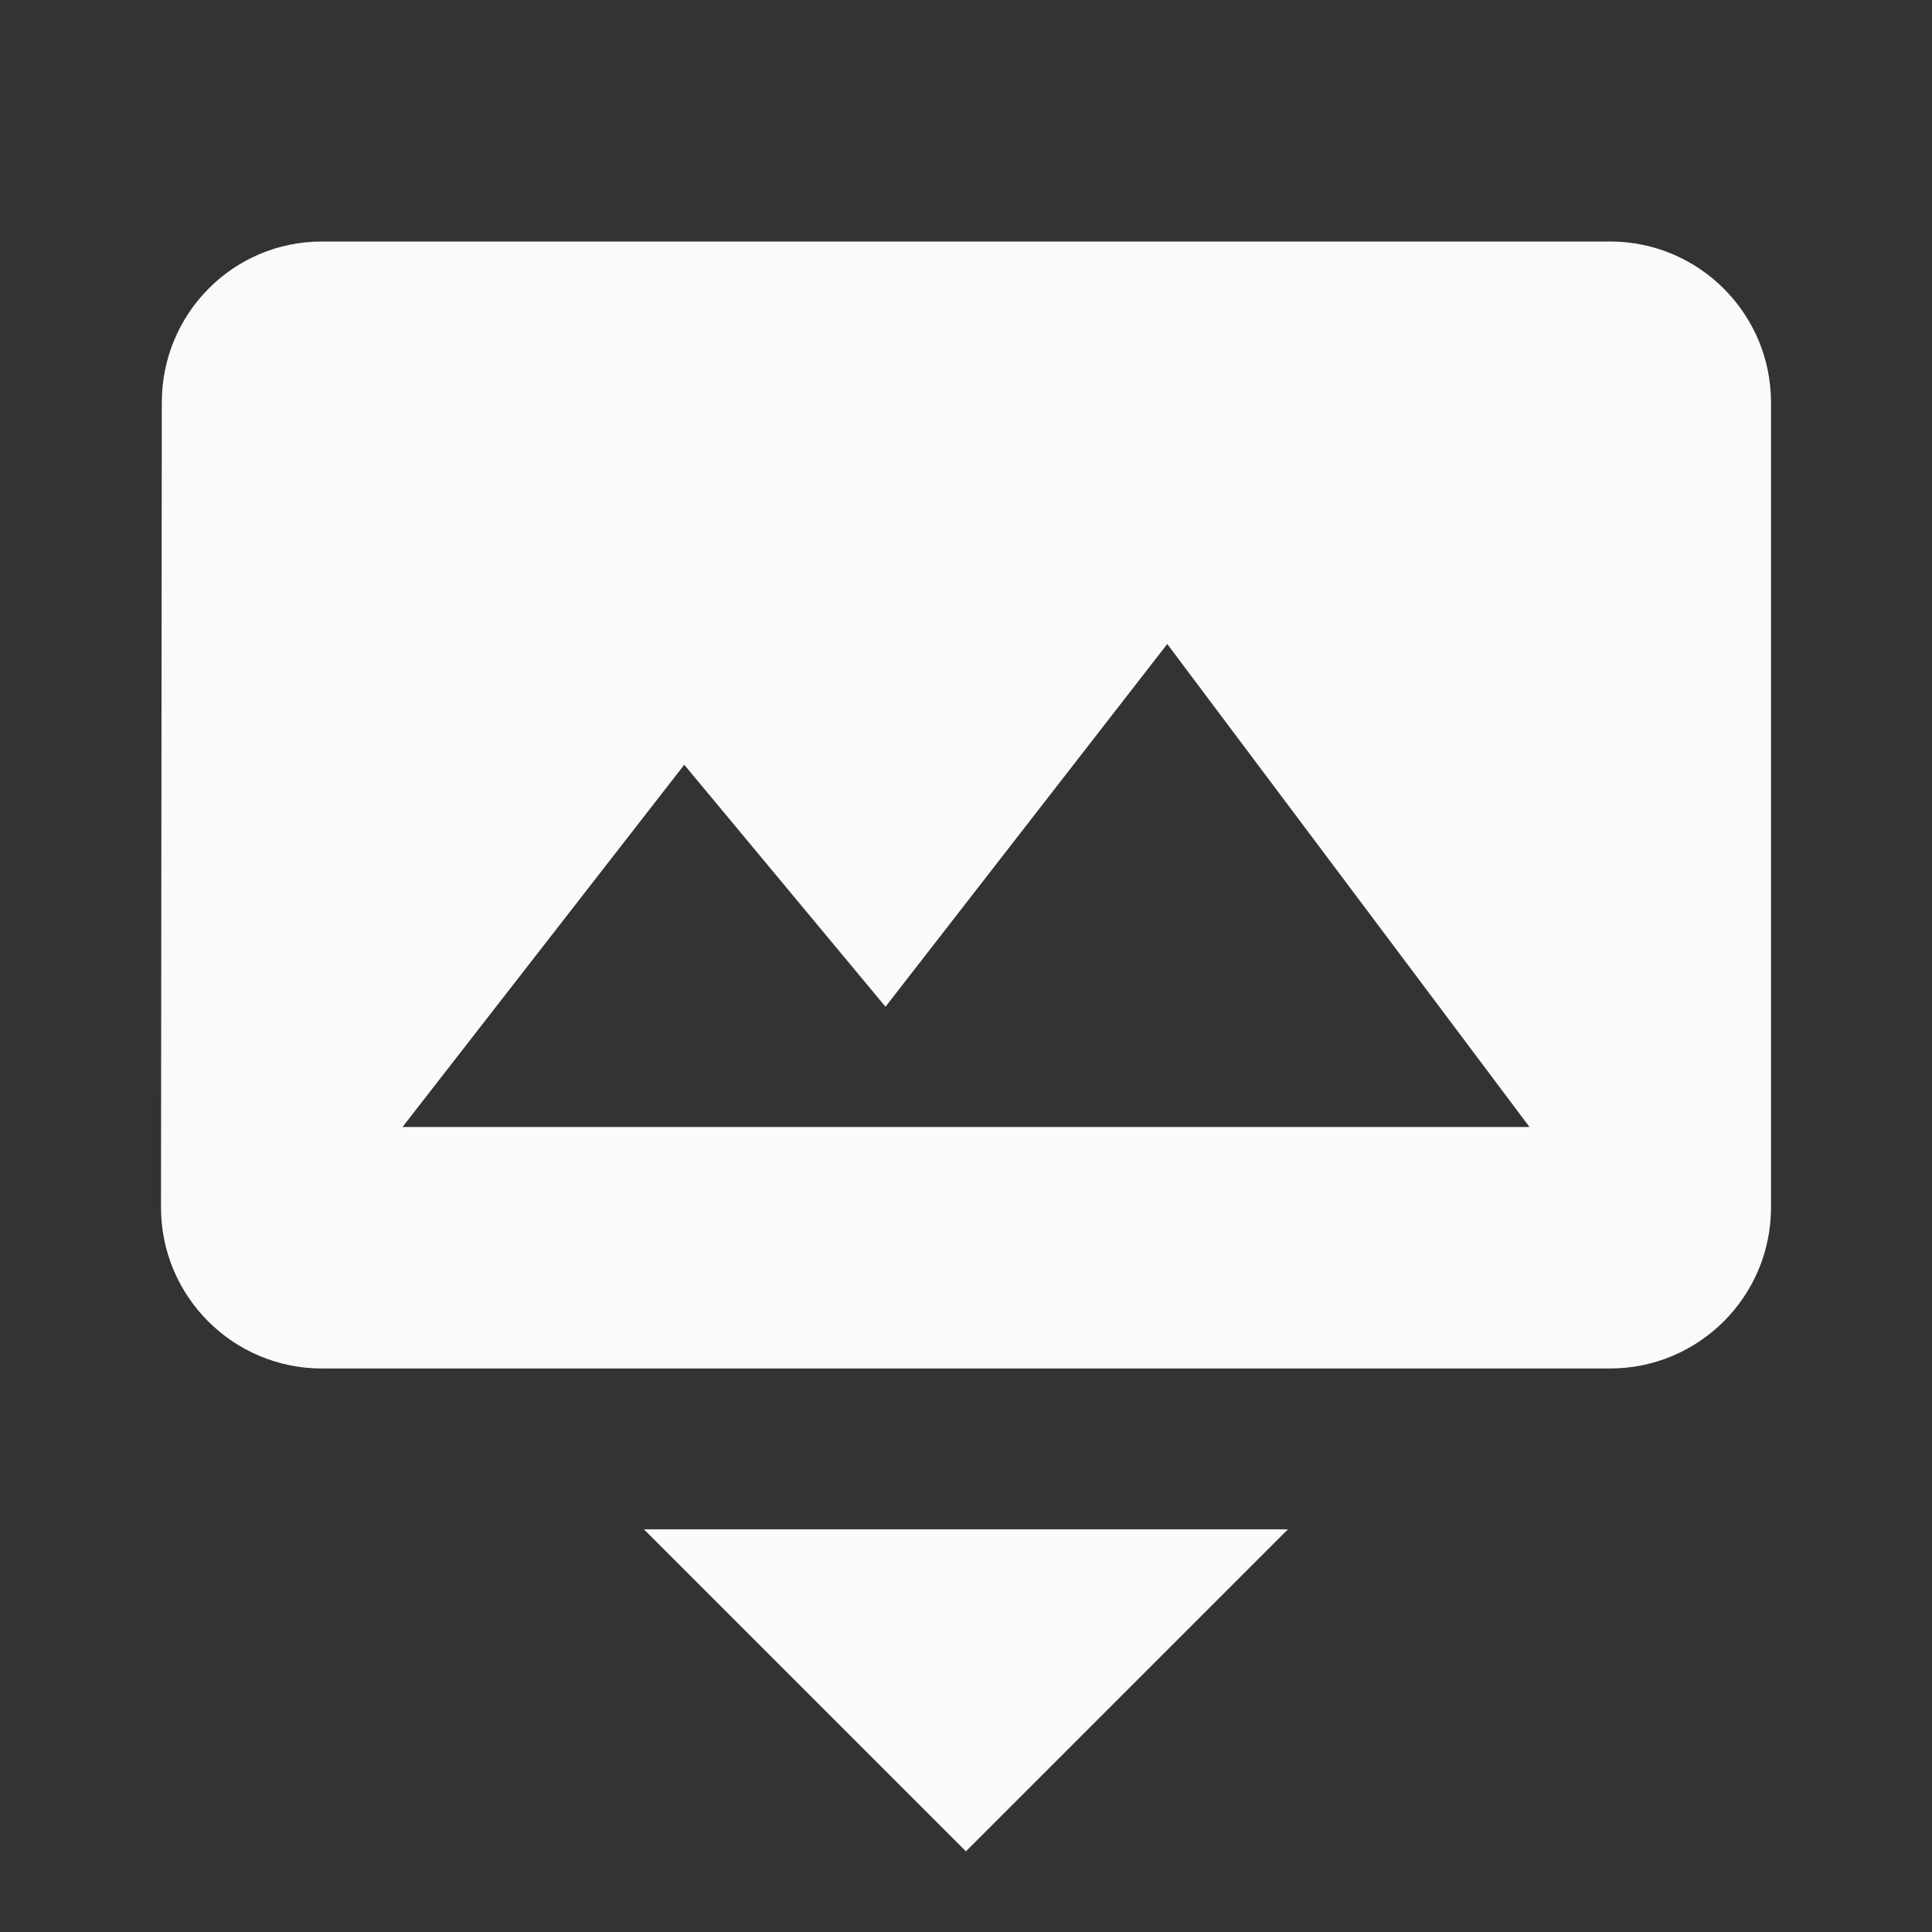 <?xml version="1.0" encoding="utf-8"?>
<!DOCTYPE svg PUBLIC "-//W3C//DTD SVG 1.1//EN" "http://www.w3.org/Graphics/SVG/1.1/DTD/svg11.dtd">
<svg xmlns="http://www.w3.org/2000/svg" xmlns:xlink="http://www.w3.org/1999/xlink" version="1.1" baseProfile="full" width="24" height="24" viewBox="0 0 24.00 24.00" enable-background="new 0 0 24.00 24.00" xml:space="preserve">
	<rect x="0" y="0" width="24.00" height="24.00" fill="#333333" stroke="none"/>
	<path fill="#FAFAFA" fill-opacity="1" stroke-width="0.2" stroke-linejoin="round" d="M 11.999,22.998L 7.999,18.998L 15.999,18.998L 11.999,22.998 Z M 20,3C 21.104,3 22,3.896 22,5L 22,15C 22,16.104 21.104,17 20,17L 4,17C 2.895,17 2,16.104 2,15L 2.01,5C 2.01,3.896 2.895,3 4,3L 20,3 Z M 5,14L 19,14L 14.5,8L 11,12.506L 8.5,9.5L 5,14 Z "/>
</svg>
